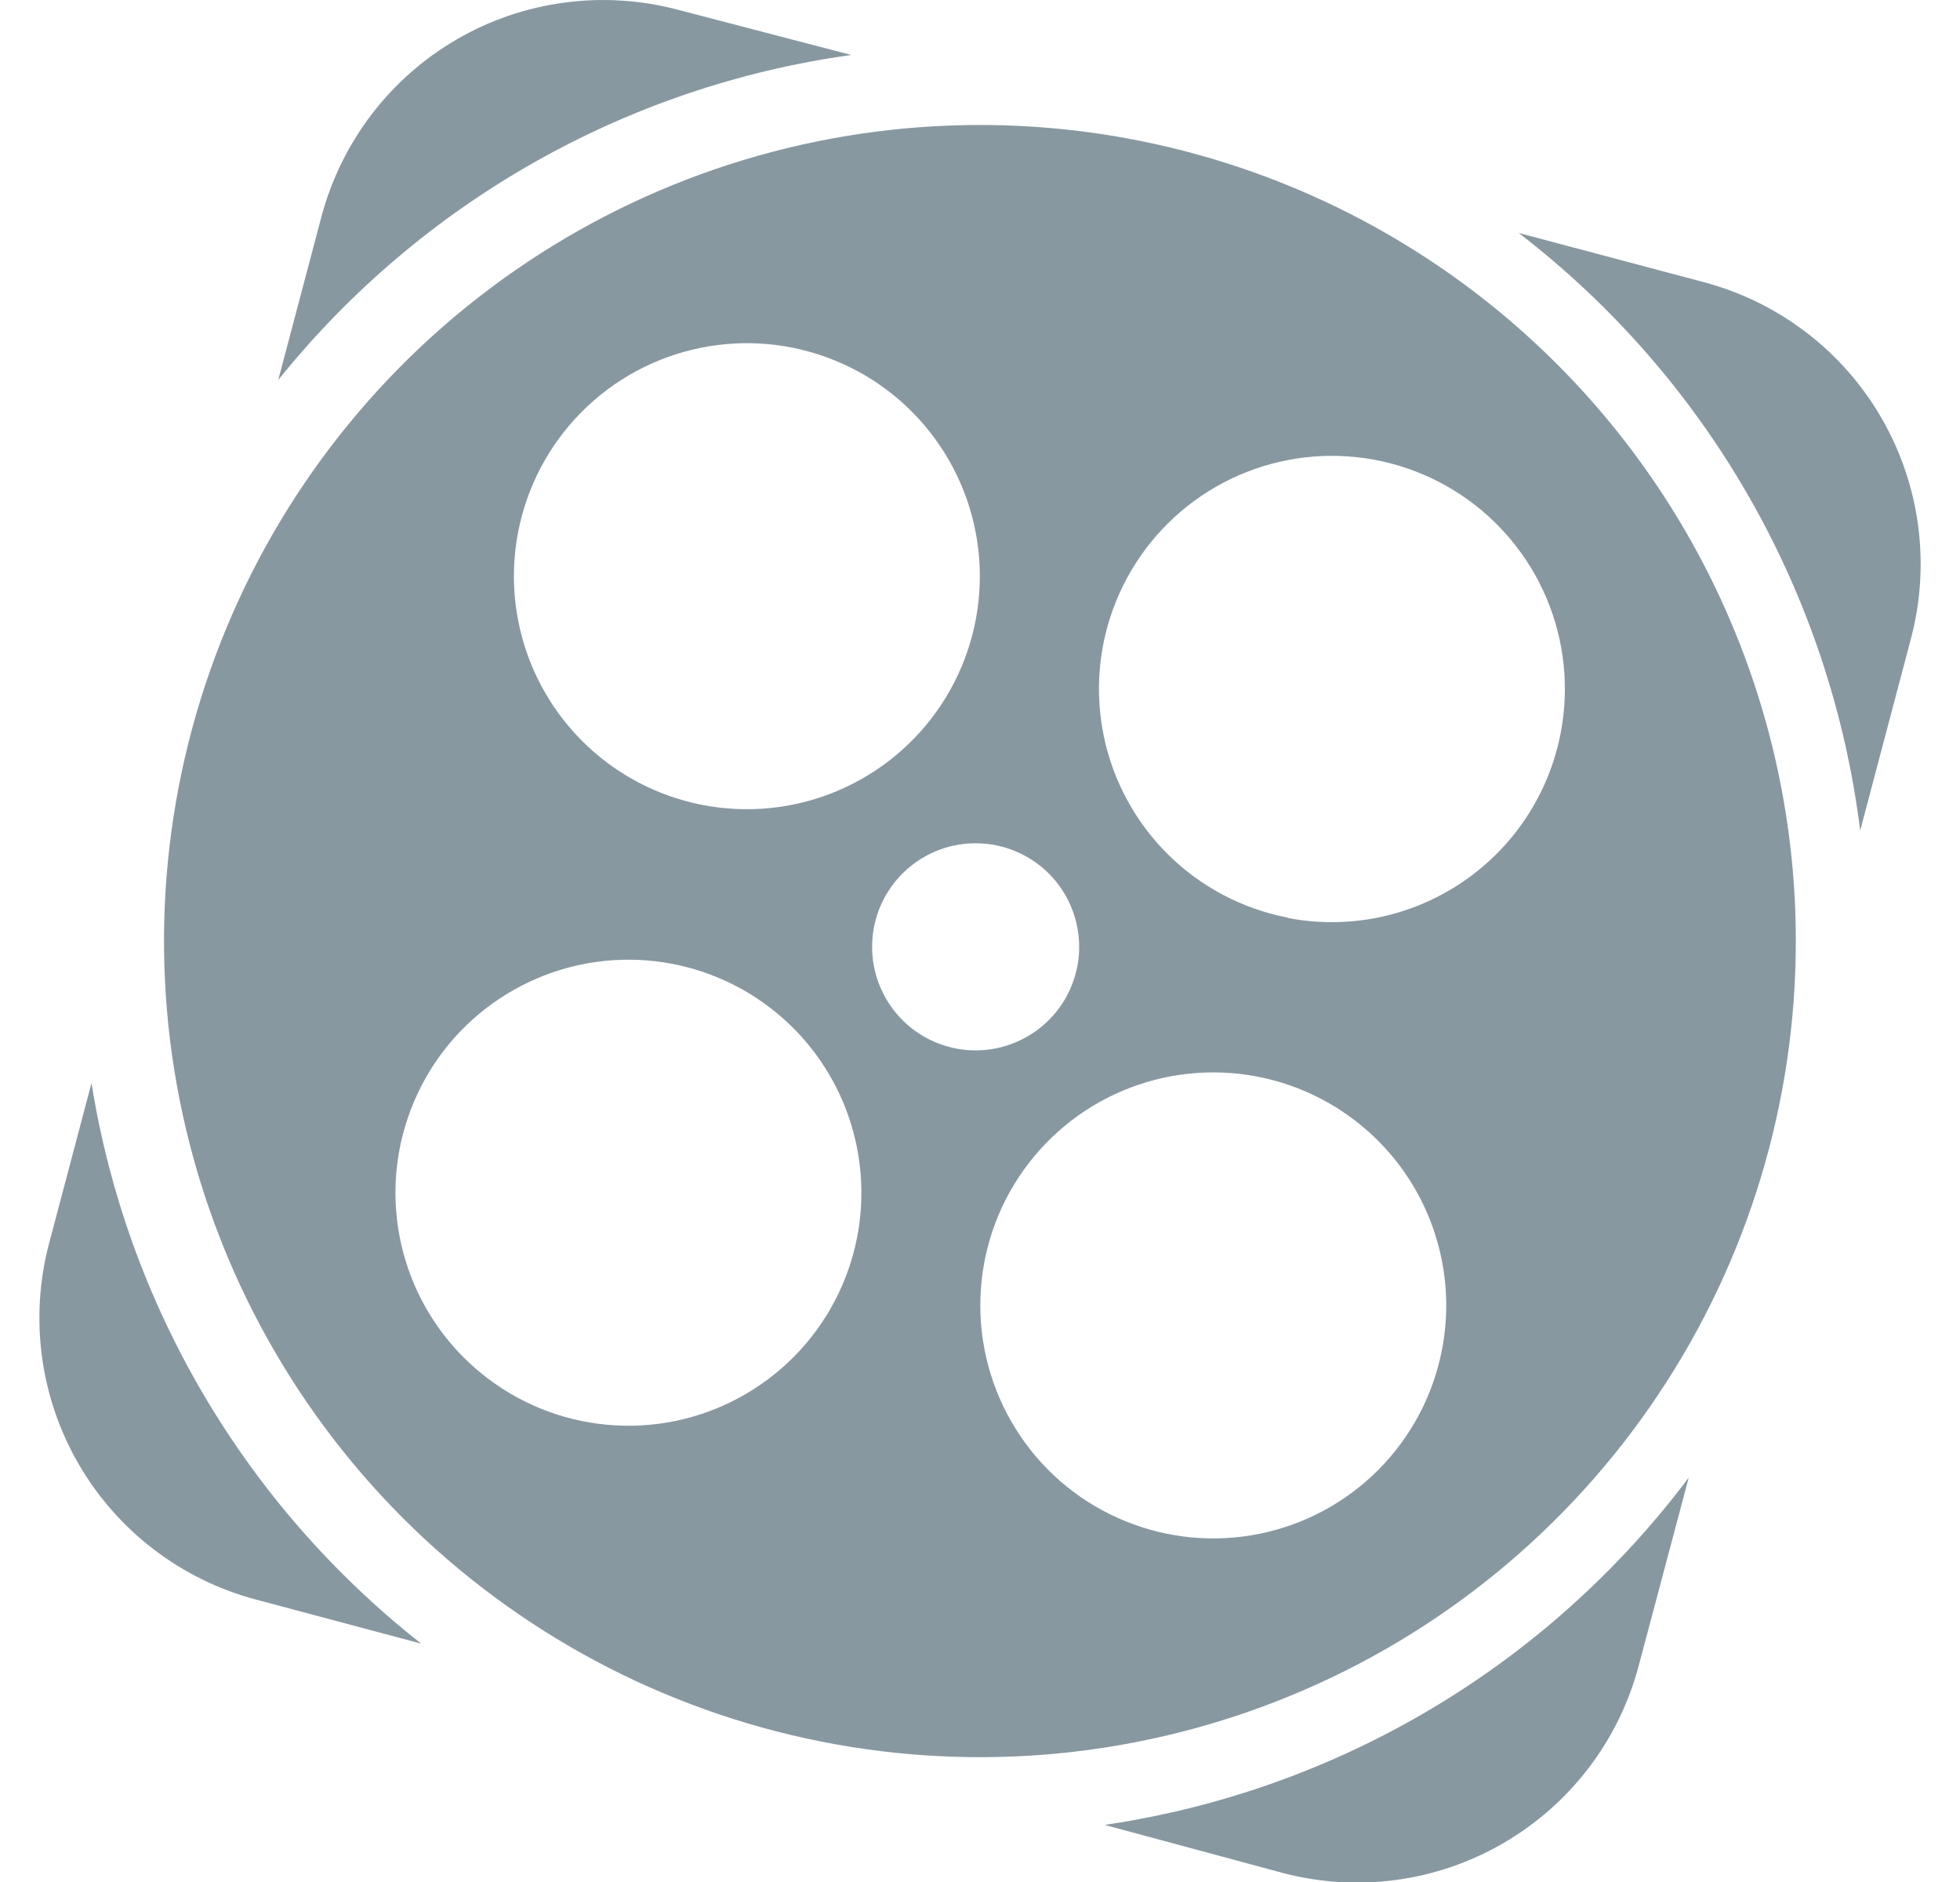 <svg width="25" height="24" viewBox="0 0 25 24" fill="none" xmlns="http://www.w3.org/2000/svg">
<g id="brand">
<g id="icon--black">
<path id="Vector" d="M10.858 0.701L8.649 0.125C8.177 -0 7.685 -0.032 7.201 0.033C6.717 0.097 6.25 0.256 5.828 0.501C5.405 0.746 5.035 1.072 4.739 1.46C4.443 1.848 4.226 2.291 4.1 2.763L3.549 4.846C5.367 2.583 7.982 1.1 10.858 0.701Z" fill="#8798A1"/>
<path id="Vector_2" d="M1.167 13.812L0.627 15.853C0.374 16.806 0.51 17.82 1.004 18.672C1.499 19.524 2.312 20.145 3.264 20.398L5.372 20.96C3.122 19.191 1.62 16.639 1.167 13.812Z" fill="#8798A1"/>
<path id="Vector_3" d="M21.735 3.599L19.371 2.971C20.566 3.889 21.566 5.036 22.314 6.345C23.061 7.653 23.541 9.097 23.727 10.592L24.377 8.134C24.626 7.182 24.488 6.171 23.993 5.321C23.498 4.471 22.686 3.852 21.735 3.599Z" fill="#8798A1"/>
<path id="Vector_4" d="M14.09 23.272L16.356 23.883C17.308 24.136 18.322 24 19.174 23.505C20.027 23.011 20.648 22.198 20.901 21.245L21.54 18.843C19.738 21.243 17.06 22.835 14.09 23.272Z" fill="#8798A1"/>
<path id="Vector_5" d="M12.503 1.594C10.444 1.593 8.432 2.203 6.72 3.346C5.008 4.489 3.673 6.114 2.885 8.016C2.097 9.917 1.89 12.01 2.292 14.029C2.693 16.048 3.684 17.903 5.139 19.359C6.594 20.814 8.449 21.806 10.468 22.208C12.486 22.61 14.579 22.404 16.481 21.616C18.383 20.829 20.009 19.495 21.152 17.783C22.296 16.072 22.906 14.059 22.906 12.001C22.906 9.241 21.81 6.595 19.859 4.643C17.908 2.692 15.262 1.595 12.503 1.594ZM6.609 6.785C6.72 6.208 7 5.677 7.413 5.259C7.826 4.841 8.354 4.555 8.93 4.437C9.505 4.319 10.103 4.374 10.647 4.596C11.191 4.817 11.658 5.195 11.987 5.682C12.317 6.168 12.494 6.742 12.498 7.329C12.502 7.917 12.331 8.492 12.008 8.983C11.684 9.474 11.223 9.857 10.681 10.086C10.14 10.314 9.543 10.377 8.966 10.266C8.582 10.192 8.217 10.044 7.891 9.829C7.565 9.614 7.285 9.337 7.066 9.014C6.847 8.69 6.694 8.327 6.616 7.945C6.537 7.562 6.535 7.168 6.609 6.785ZM10.933 15.777C10.821 16.354 10.54 16.884 10.127 17.301C9.713 17.719 9.185 18.004 8.609 18.122C8.033 18.239 7.436 18.183 6.892 17.961C6.348 17.738 5.882 17.36 5.553 16.873C5.224 16.386 5.047 15.813 5.044 15.225C5.041 14.638 5.213 14.062 5.536 13.572C5.86 13.082 6.322 12.699 6.864 12.471C7.405 12.243 8.002 12.181 8.579 12.292C8.963 12.367 9.328 12.515 9.654 12.731C9.979 12.946 10.26 13.223 10.478 13.547C10.697 13.87 10.849 14.234 10.927 14.617C11.005 14.999 11.007 15.393 10.933 15.777ZM12.194 13.371C11.938 13.321 11.702 13.197 11.516 13.014C11.331 12.83 11.204 12.596 11.151 12.341C11.098 12.085 11.123 11.82 11.22 11.578C11.319 11.336 11.486 11.129 11.702 10.982C11.917 10.835 12.172 10.756 12.432 10.754C12.693 10.751 12.949 10.826 13.167 10.969C13.386 11.112 13.557 11.316 13.659 11.556C13.761 11.796 13.79 12.061 13.743 12.317C13.71 12.488 13.645 12.651 13.55 12.797C13.454 12.943 13.331 13.068 13.187 13.166C13.043 13.264 12.881 13.332 12.711 13.368C12.54 13.403 12.365 13.404 12.194 13.371ZM18.393 17.21C18.282 17.787 18.002 18.318 17.589 18.736C17.176 19.154 16.648 19.44 16.072 19.558C15.497 19.676 14.899 19.621 14.355 19.399C13.81 19.178 13.344 18.8 13.015 18.313C12.685 17.826 12.508 17.253 12.504 16.666C12.5 16.078 12.671 15.502 12.994 15.012C13.318 14.521 13.779 14.137 14.321 13.909C14.862 13.681 15.459 13.618 16.036 13.729C16.419 13.803 16.785 13.951 17.11 14.166C17.436 14.381 17.717 14.658 17.936 14.981C18.155 15.304 18.308 15.668 18.386 16.05C18.465 16.432 18.467 16.826 18.393 17.21ZM16.426 11.702C15.849 11.591 15.318 11.311 14.9 10.898C14.482 10.485 14.196 9.957 14.078 9.382C13.96 8.806 14.015 8.208 14.237 7.664C14.458 7.12 14.836 6.654 15.323 6.324C15.809 5.995 16.383 5.817 16.97 5.813C17.558 5.81 18.133 5.98 18.624 6.304C19.115 6.627 19.498 7.089 19.727 7.63C19.955 8.171 20.018 8.768 19.907 9.346C19.834 9.729 19.685 10.095 19.471 10.421C19.256 10.747 18.979 11.028 18.656 11.247C18.332 11.467 17.969 11.62 17.587 11.699C17.204 11.777 16.81 11.78 16.426 11.706V11.702Z" fill="#8798A1"/>
</g>
</g>
</svg>
